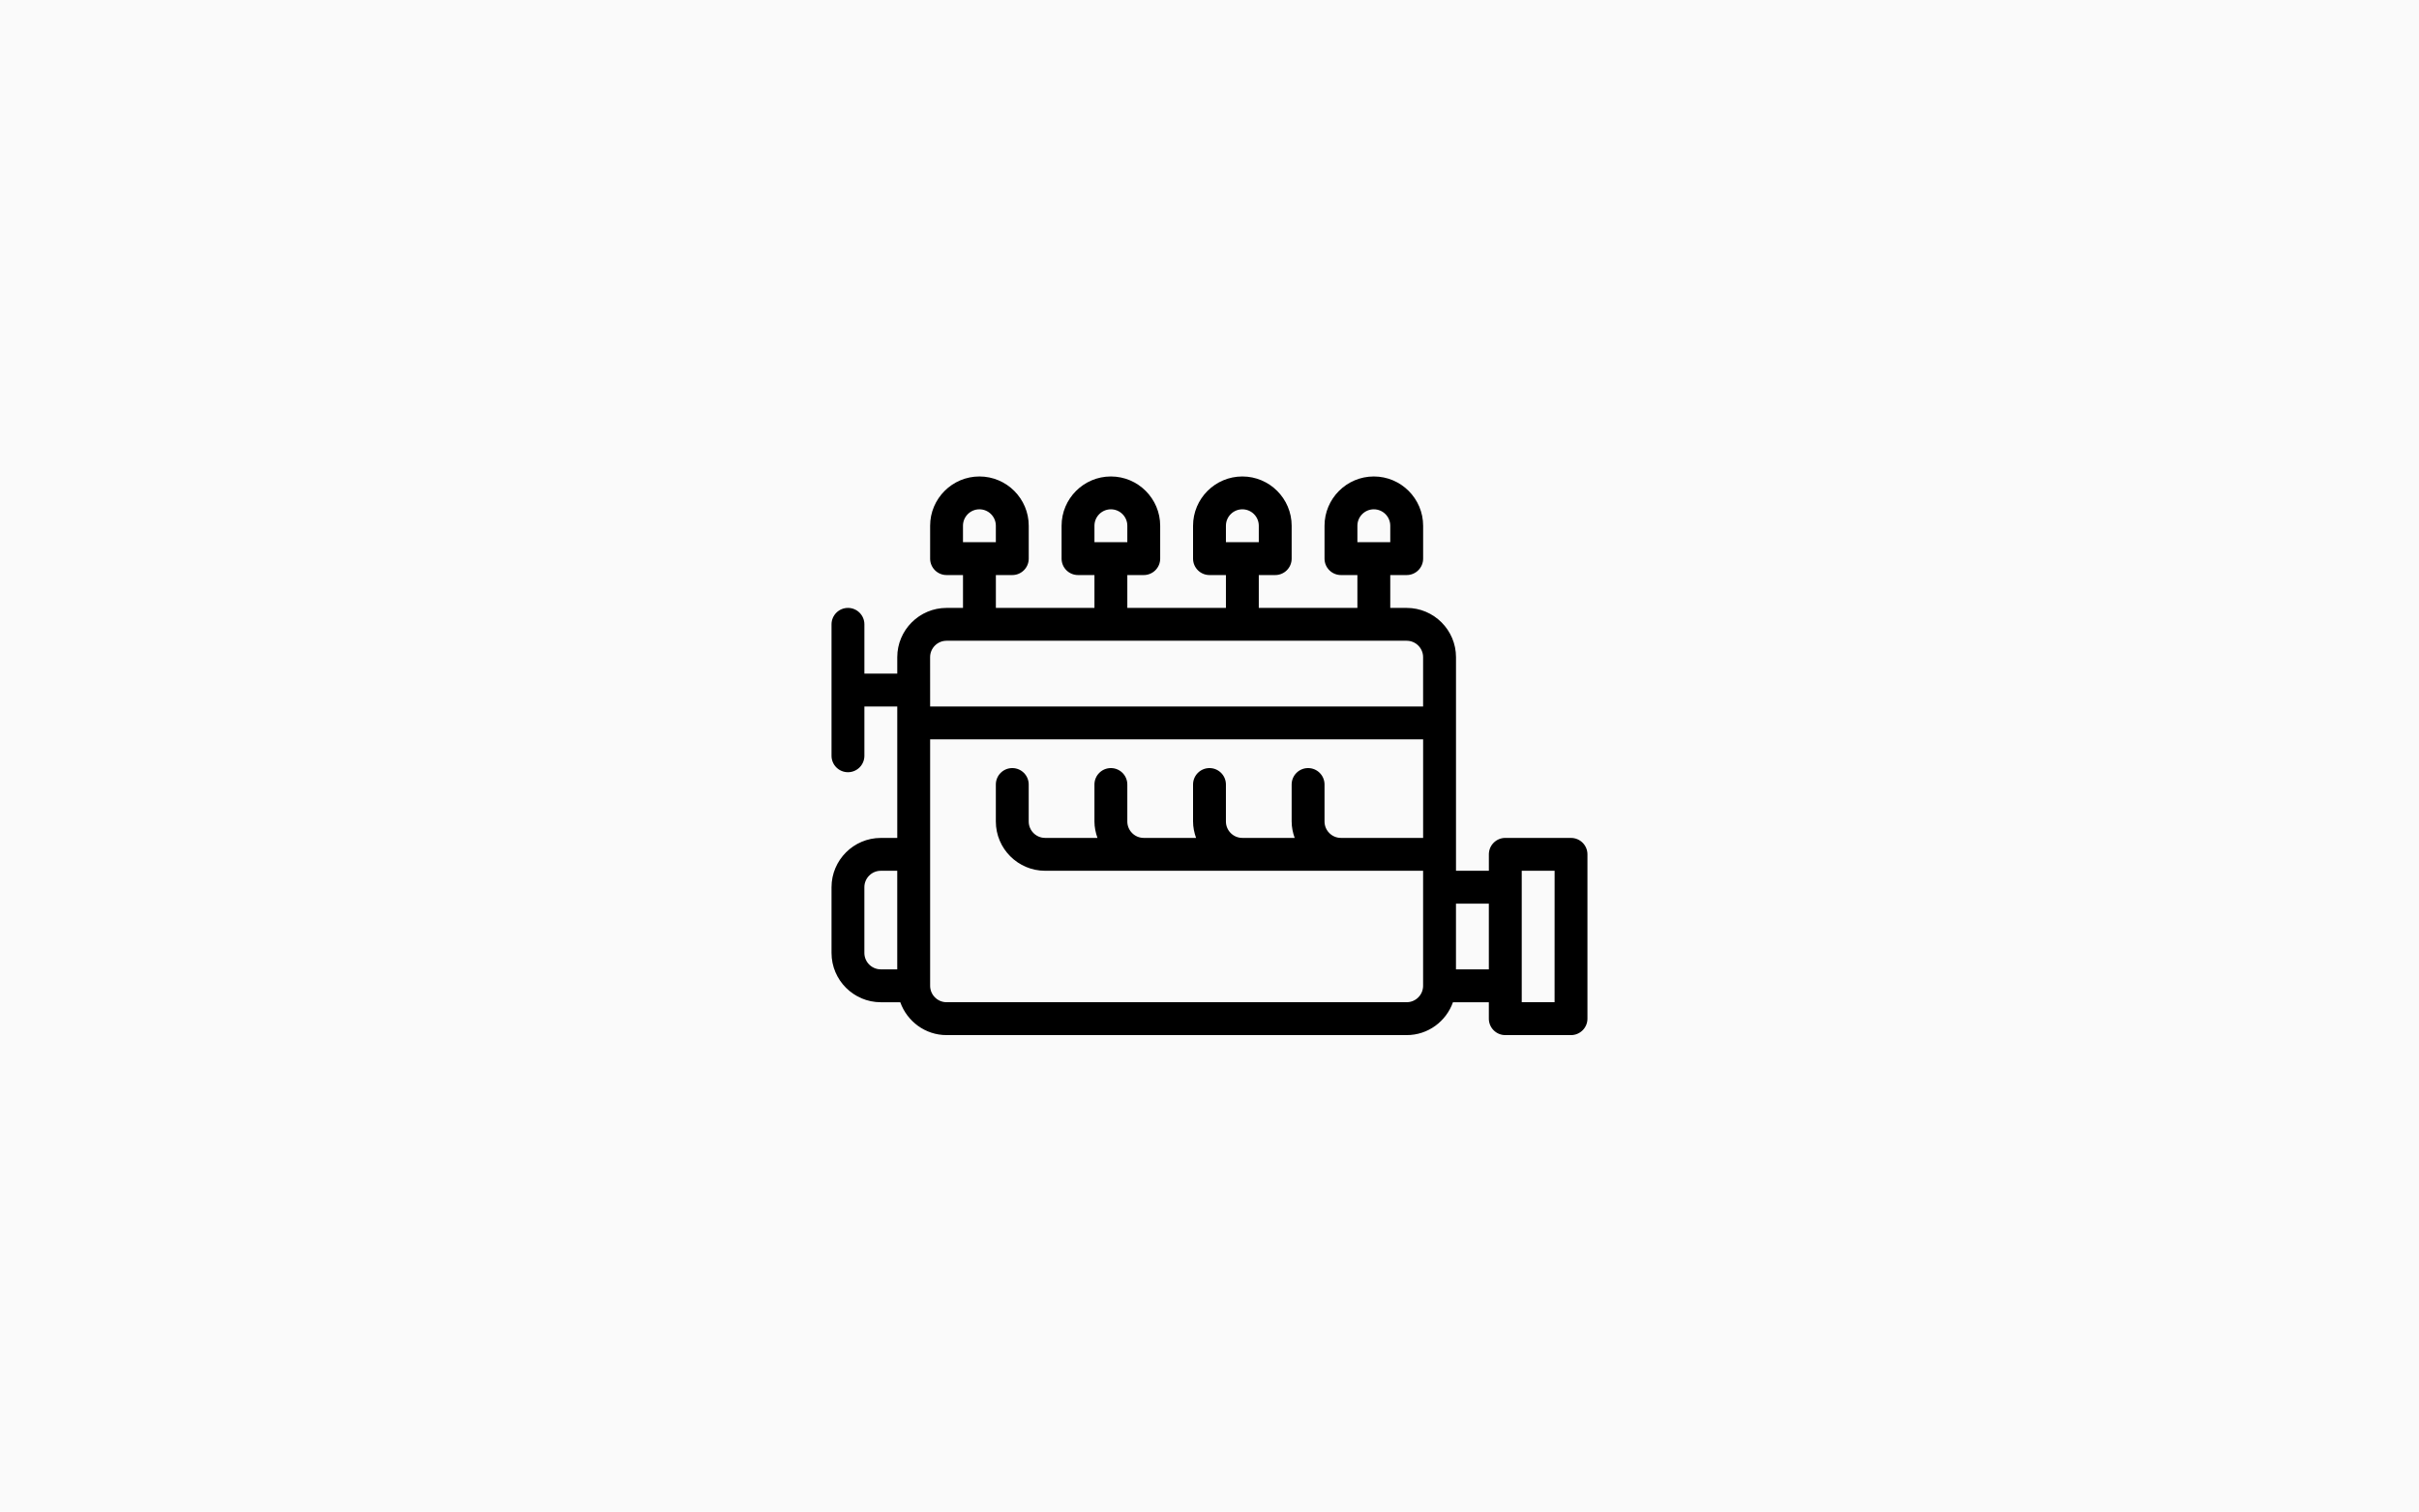 <?xml version="1.0" encoding="UTF-8" standalone="no"?>
<!-- Created with Inkscape (http://www.inkscape.org/) -->

<svg
   width="105.833mm"
   height="66.146mm"
   viewBox="0 0 105.833 66.146"
   version="1.1"
   id="svg5"
   xml:space="preserve"
   inkscape:version="1.2 (dc2aedaf03, 2022-05-15)"
   sodipodi:docname="engine-icon-platinum.svg"
   xmlns:inkscape="http://www.inkscape.org/namespaces/inkscape"
   xmlns:sodipodi="http://sodipodi.sourceforge.net/DTD/sodipodi-0.dtd"
   xmlns="http://www.w3.org/2000/svg"
   xmlns:svg="http://www.w3.org/2000/svg"><sodipodi:namedview
     id="namedview7"
     pagecolor="#ffffff"
     bordercolor="#000000"
     borderopacity="0.25"
     inkscape:showpageshadow="2"
     inkscape:pageopacity="0.0"
     inkscape:pagecheckerboard="0"
     inkscape:deskcolor="#d1d1d1"
     inkscape:document-units="mm"
     showgrid="false"
     inkscape:zoom="1.1441657"
     inkscape:cx="275.74677"
     inkscape:cy="72.97894"
     inkscape:window-width="1920"
     inkscape:window-height="1001"
     inkscape:window-x="-9"
     inkscape:window-y="-9"
     inkscape:window-maximized="1"
     inkscape:current-layer="layer1" /><defs
     id="defs2" /><g
     inkscape:label="Layer 1"
     inkscape:groupmode="layer"
     id="layer1"
     transform="translate(-46.362,-197.703)"><rect
       style="fill:#fafafa;fill-opacity:1;stroke-width:0.272"
       id="rect306"
       width="105.833"
       height="66.146"
       x="46.362"
       y="197.703" /><path
       style="fill:#000000;fill-opacity:1;fill-rule:nonzero;stroke:none;stroke-width:0.067"
       d="m 115.096,234.371 h -2.876 c -0.397,0 -0.719,0.322 -0.719,0.719 v 0.719 h -1.438 v -9.346 c 0,-1.189 -0.968,-2.157 -2.157,-2.157 h -0.719 v -1.438 h 0.719 c 0.397,0 0.719,-0.322 0.719,-0.719 v -1.438 c 0,-1.189 -0.968,-2.157 -2.157,-2.157 -1.189,0 -2.157,0.968 -2.157,2.157 v 1.438 c 0,0.397 0.322,0.719 0.719,0.719 h 0.719 v 1.438 h -4.314 v -1.438 h 0.719 c 0.397,0 0.719,-0.322 0.719,-0.719 v -1.438 c 0,-1.189 -0.968,-2.157 -2.157,-2.157 -1.189,0 -2.157,0.968 -2.157,2.157 v 1.438 c 0,0.397 0.322,0.719 0.719,0.719 h 0.719 v 1.438 h -4.314 v -1.438 h 0.719 c 0.397,0 0.719,-0.322 0.719,-0.719 v -1.438 c 0,-1.189 -0.968,-2.157 -2.157,-2.157 -1.189,0 -2.157,0.968 -2.157,2.157 v 1.438 c 0,0.397 0.322,0.719 0.719,0.719 h 0.719 v 1.438 H 89.932 v -1.438 h 0.719 c 0.397,0 0.719,-0.322 0.719,-0.719 v -1.438 c 0,-1.189 -0.968,-2.157 -2.157,-2.157 -1.189,0 -2.157,0.968 -2.157,2.157 v 1.438 c 0,0.397 0.322,0.719 0.719,0.719 h 0.719 v 1.438 h -0.719 c -1.189,0 -2.157,0.968 -2.157,2.157 v 0.719 H 84.18 v -2.157 c 0,-0.397 -0.322,-0.719 -0.719,-0.719 -0.397,0 -0.719,0.322 -0.719,0.719 v 5.752 c 0,0.397 0.322,0.719 0.719,0.719 0.397,0 0.719,-0.322 0.719,-0.719 v -2.157 h 1.438 v 5.752 h -0.719 c -1.189,0 -2.157,0.968 -2.157,2.157 v 2.876 c 0,1.189 0.968,2.157 2.157,2.157 h 0.851 c 0.298,0.835 1.089,1.438 2.025,1.438 h 20.131 c 0.936,0 1.727,-0.602 2.024,-1.438 h 1.57 v 0.719 c 0,0.397 0.322,0.719 0.719,0.719 h 2.876 c 0.397,0 0.719,-0.322 0.719,-0.719 v -7.19 c 0,-0.397 -0.322,-0.719 -0.719,-0.719 z m -9.347,-13.661 c 0,-0.395 0.322,-0.719 0.719,-0.719 0.397,0 0.719,0.323 0.719,0.719 v 0.719 h -1.438 z m -5.752,0 c 0,-0.395 0.322,-0.719 0.719,-0.719 0.397,0 0.719,0.323 0.719,0.719 v 0.719 h -1.438 z m -5.752,0 c 0,-0.395 0.322,-0.719 0.719,-0.719 0.397,0 0.719,0.323 0.719,0.719 v 0.719 h -1.438 z m -5.752,0 c 0,-0.395 0.322,-0.719 0.719,-0.719 0.397,0 0.719,0.323 0.719,0.719 v 0.719 h -1.438 z m -1.438,5.752 c 0,-0.395 0.322,-0.719 0.719,-0.719 h 20.131 c 0.397,0 0.719,0.324 0.719,0.719 v 2.157 H 87.056 Z m -2.876,12.942 v -2.876 c 0,-0.395 0.322,-0.719 0.719,-0.719 h 0.719 v 4.314 h -0.719 c -0.397,0 -0.719,-0.323 -0.719,-0.719 z m 23.726,2.157 H 87.775 c -0.397,0 -0.719,-0.324 -0.719,-0.719 v -10.785 h 21.569 v 4.314 h -3.595 c -0.397,0 -0.719,-0.324 -0.719,-0.719 v -1.618 c 0,-0.397 -0.322,-0.719 -0.719,-0.719 -0.397,0 -0.719,0.322 -0.719,0.719 v 1.618 c 0,0.253 0.052,0.493 0.132,0.719 h -2.289 c -0.397,0 -0.719,-0.324 -0.719,-0.719 v -1.618 c 0,-0.397 -0.322,-0.719 -0.719,-0.719 -0.397,0 -0.719,0.322 -0.719,0.719 v 1.618 c 0,0.253 0.052,0.493 0.132,0.719 h -2.289 c -0.397,0 -0.719,-0.324 -0.719,-0.719 v -1.618 c 0,-0.397 -0.322,-0.719 -0.719,-0.719 -0.397,0 -0.719,0.322 -0.719,0.719 v 1.618 c 0,0.253 0.052,0.493 0.132,0.719 h -2.289 c -0.397,0 -0.719,-0.324 -0.719,-0.719 v -1.618 c 0,-0.397 -0.322,-0.719 -0.719,-0.719 -0.397,0 -0.719,0.322 -0.719,0.719 v 1.618 c 0,1.189 0.968,2.157 2.157,2.157 h 16.536 v 5.033 c 0,0.395 -0.322,0.719 -0.719,0.719 z m 2.157,-1.438 v -2.876 h 1.438 v 2.876 z m 4.314,1.438 H 112.939 v -5.752 h 1.438 z m 0,0"
       id="path4137" /></g></svg>
